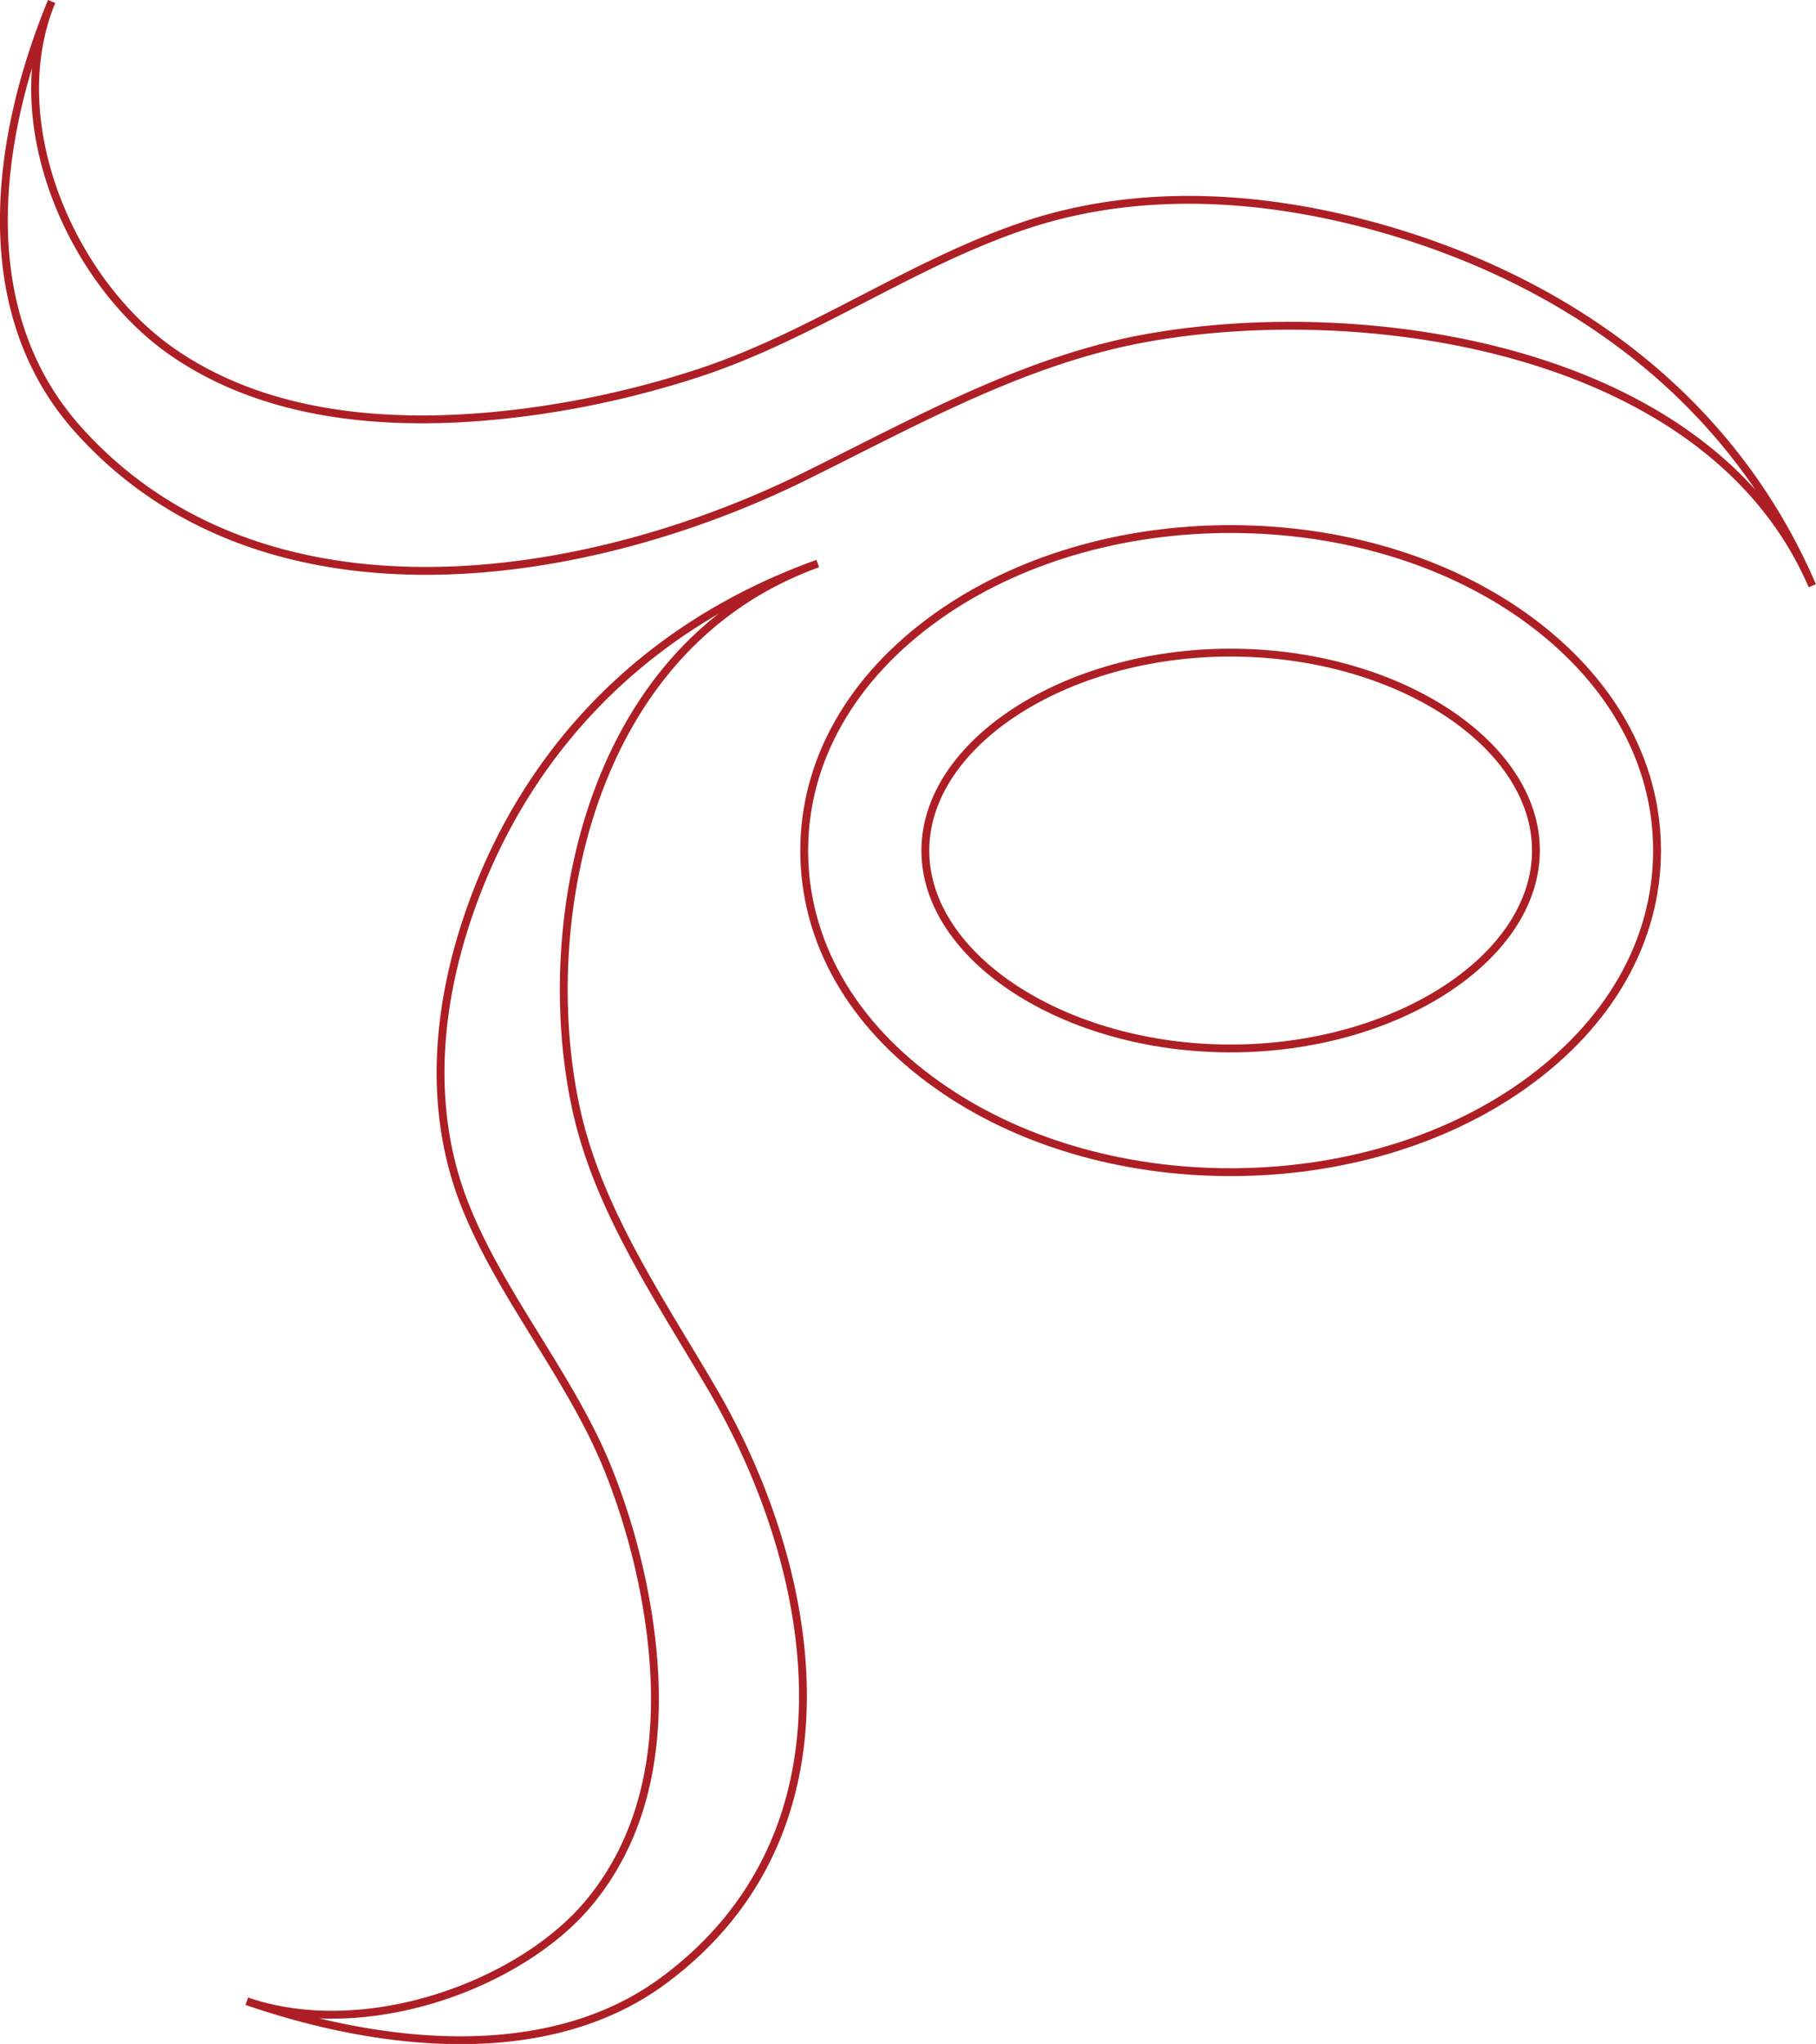 <svg id="Layer_2" data-name="Layer 2" xmlns="http://www.w3.org/2000/svg" viewBox="0 0 231.48 260.55"><defs><style>.cls-1{fill:none;stroke:#ad1f24;stroke-miterlimit:10;}</style></defs><path class="cls-1" d="M209,78.35c-10.09-7.16-23.35-11.1-37.36-11.1s-27.26,3.94-37.35,11.1c-10.94,7.77-17,18.39-17,29.89s6,22.12,17,29.89c10.09,7.16,23.35,11.1,37.35,11.1s27.27-3.94,37.36-11.1c10.93-7.77,17-18.39,17-29.89S219.93,86.12,209,78.35Zm-37.36,55.11c-21.09,0-38.91-11.55-38.91-25.22S150.55,83,171.64,83s38.92,11.55,38.92,25.22S192.74,133.46,171.64,133.46Z" transform="translate(-14.78 0.19)"/><path class="cls-1" d="M192.33,29.34c-15.1-4.53-31.61-5.88-46.75-.85C131.1,33.3,118.47,42.52,104,47.3a121.79,121.79,0,0,1-20.43,4.82C68,54.37,50.23,54,36.78,44.69,23.89,35.78,15,15.43,21.36,0,14.22,17.34,11.2,39.26,24.58,54.38,48,80.82,89.2,74.42,117.3,60.57,131.22,53.7,145,45.9,160.36,43c28-5.22,72.3.93,85.43,31.48C235.74,51.12,215.77,36.38,192.33,29.34Z" transform="translate(-14.78 0.19)"/><path class="cls-1" d="M88.27,141.4c-5.1-22.85.91-59,30.75-69.75C96.17,79.86,81.77,96.16,74.9,115.3c-4.43,12.32-5.74,25.81-.83,38.17,4.7,11.82,13.7,22.13,18.37,34a85.62,85.62,0,0,1,4.7,16.69c2.2,12.67,1.83,27.19-7.25,38.16-8.7,10.53-28.58,17.79-43.65,12.59,16.94,5.84,38.34,8.3,53.11-2.63,25.82-19.1,19.58-52.75,6.05-75.69C98.69,165.19,91.07,154,88.27,141.4Z" transform="translate(-14.78 0.19)"/></svg>